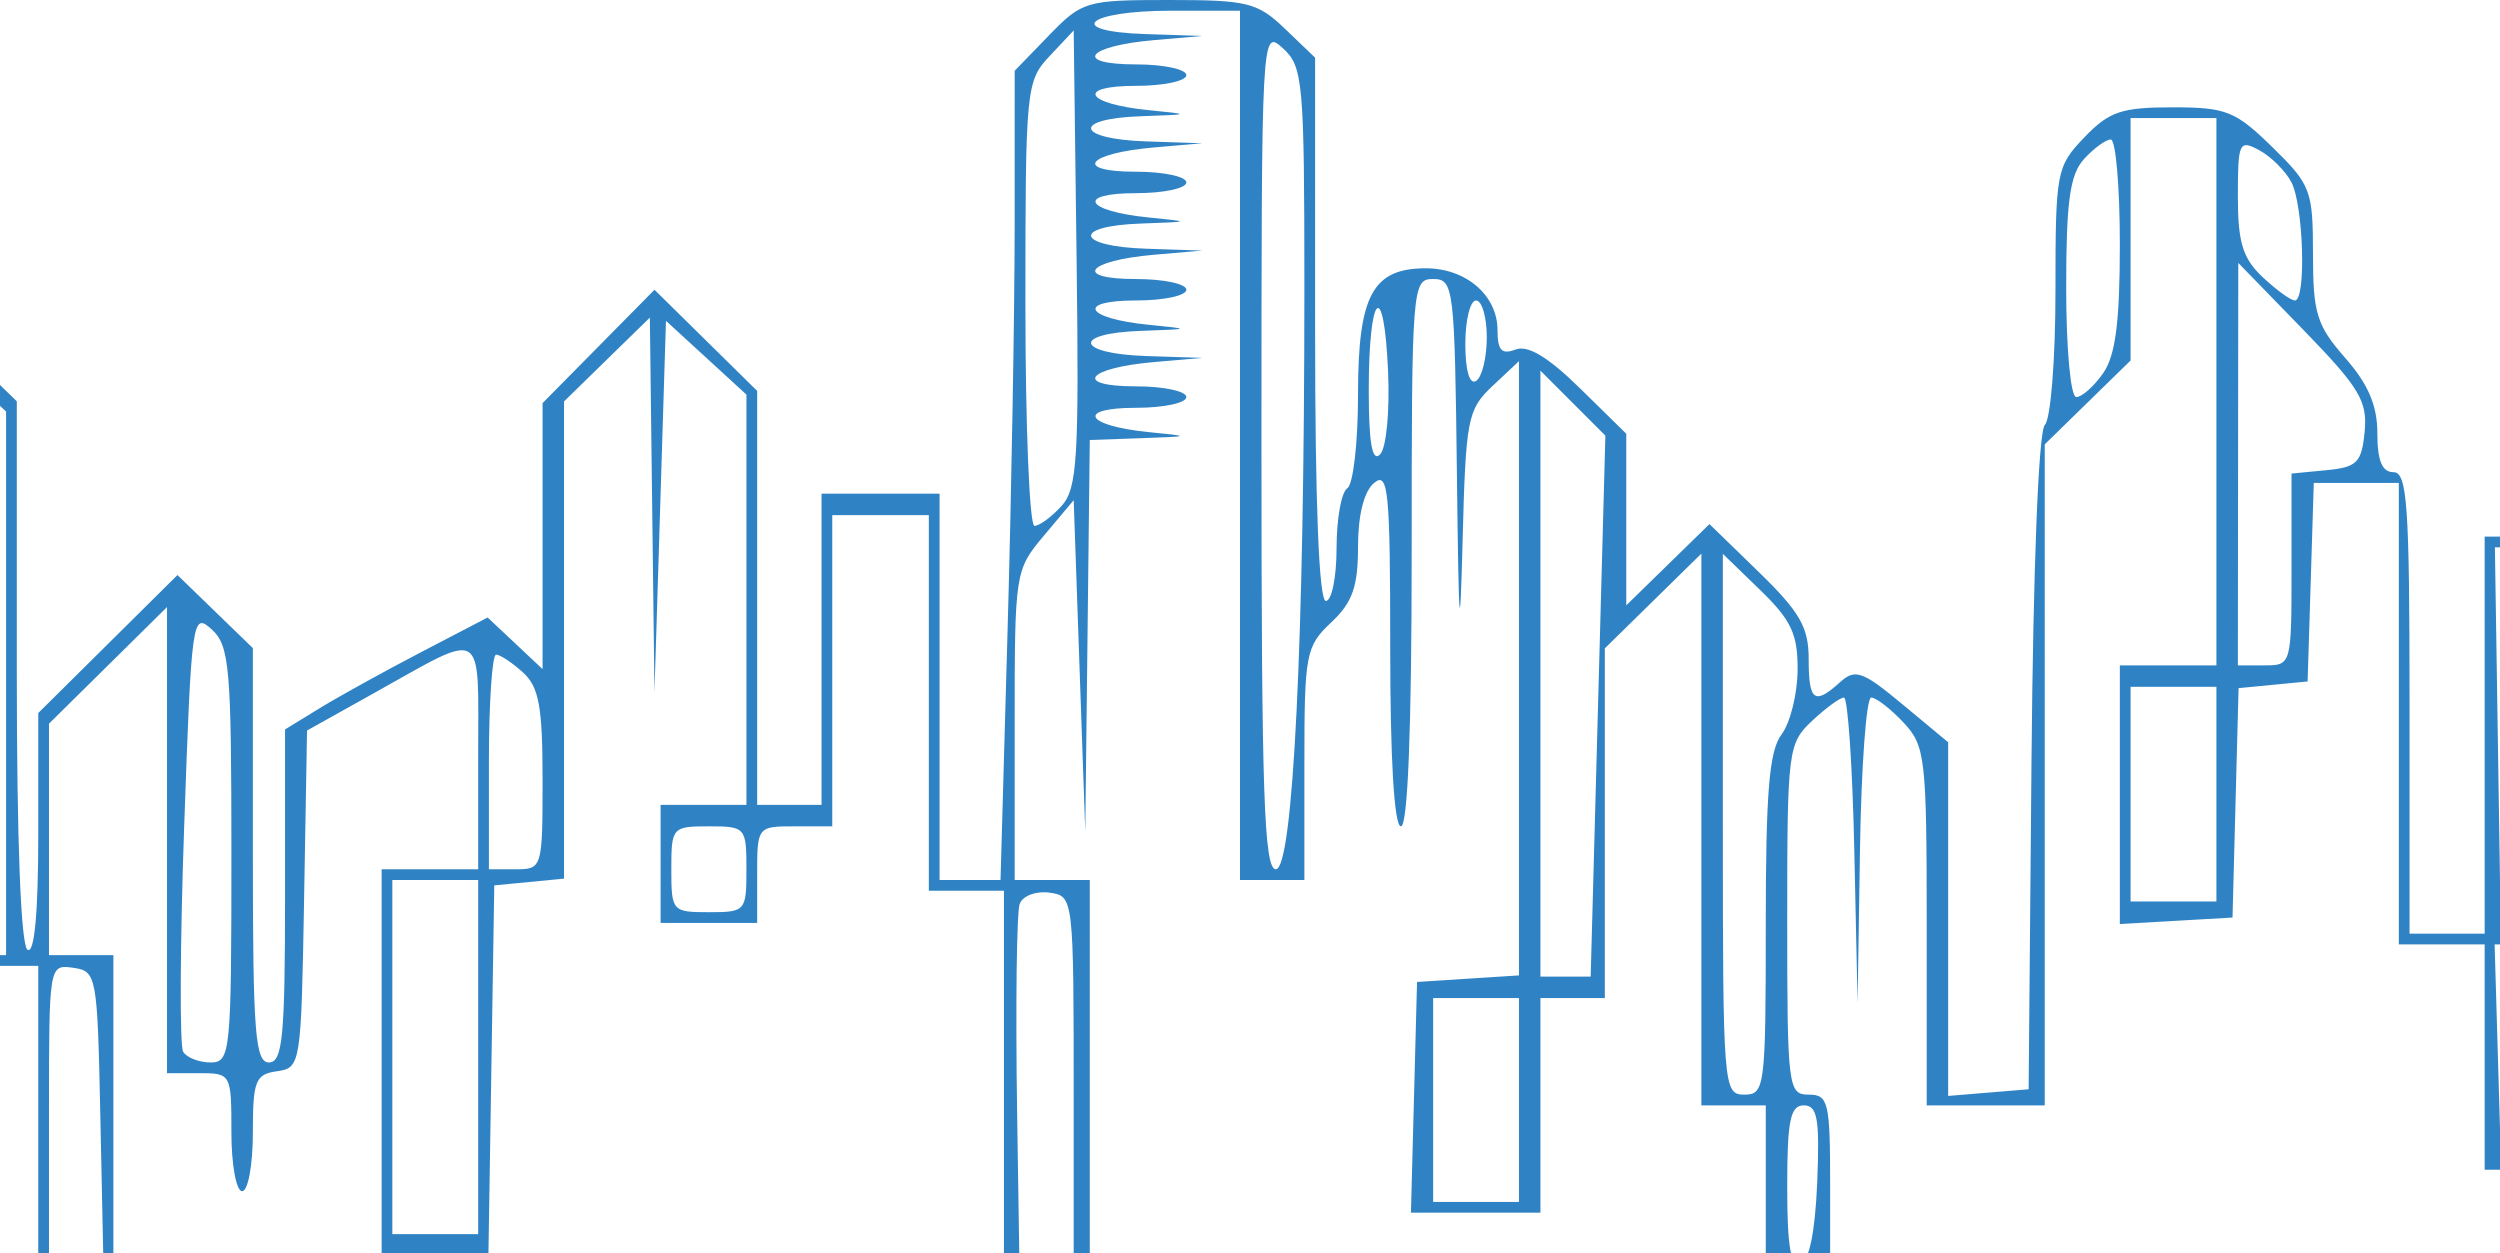 <svg width="375" height="188" viewBox="0 0 375 188" fill="none" xmlns="http://www.w3.org/2000/svg">
<path fill-rule="evenodd" clip-rule="evenodd" d="M157.345 5.309L152.201 10.616L152.198 33.882C152.195 46.676 151.718 73.989 151.136 94.573L150.078 132H145.506H140.935V103.024V74.049H132.083H123.231V97.39V120.732H118.402H113.574V89.683V58.635L105.874 51.05L98.173 43.463L89.78 51.966L81.385 60.467V80.417V100.367L77.266 96.495L73.146 92.625L63.183 97.814C57.703 100.669 50.864 104.446 47.988 106.21L42.757 109.417V134.39C42.757 155.517 42.386 159.366 40.343 159.366C38.28 159.366 37.929 154.839 37.929 128.291V97.216L32.275 91.737L26.622 86.255L16.18 96.606L5.74 106.955V125.207C5.74 136.964 5.167 143.104 4.13 142.463C3.126 141.842 2.521 126.186 2.521 100.83V60.192L-3.125 54.719L-8.773 49.246L-16.806 57.159L-24.84 65.074V93.38V121.688L-31.278 127.976L-37.716 134.263V152.449V170.634H-61.858C-76.879 170.634 -86 171.243 -86 172.244C-86 173.248 -76.612 173.854 -61.053 173.854H-36.106V154.047V134.241L-30.502 128.809L-24.898 123.377L-24.438 162.7C-24.137 188.287 -23.846 178.38 -23.603 134.339L-23.231 66.654L-17.128 60.693C-13.77 57.414 -10.511 54.732 -9.885 54.732C-9.259 54.732 -8.594 82.078 -8.409 115.5C-8.224 148.922 -7.835 169.206 -7.545 160.573L-7.02 144.878H-0.64H5.74V168.22V191.561H11.373H17.006V167.415V143.268H12.178H7.349V125.909V108.549L16.201 99.805L25.053 91.061V126.018V160.976H29.882C34.662 160.976 34.71 161.066 34.71 169.829C34.71 174.699 35.434 178.683 36.319 178.683C37.205 178.683 37.929 174.749 37.929 169.942C37.929 162.101 38.302 161.146 41.55 160.686C45.109 160.18 45.18 159.728 45.614 134.873L46.057 109.576L56.076 103.981C72.985 94.539 71.728 93.789 71.728 113.316V130.39H64.485H57.243V159.366V188.341H65.251H73.262L73.701 160.573L74.142 132.805L79.373 132.301L84.604 131.796V96.006V60.215L91.041 53.927L97.479 47.639L97.824 75.734L98.168 103.829L99.031 75.976L99.894 48.124L105.929 53.656L111.965 59.191V89.961V120.732H105.527H99.089V129.585V138.439H106.331H113.574V131.195C113.574 123.99 113.605 123.951 119.207 123.951H124.84V100.61V77.268H132.083H139.325V105.439V133.61H144.959H150.592V165.805V198H157.03H163.467V165V132H157.834H152.201V108.782C152.201 85.803 152.246 85.51 156.627 80.296L161.053 75.029L161.922 99.892L162.79 124.756L163.129 95.378L163.467 66L171.112 65.73C178.69 65.461 178.701 65.453 172.32 64.817C162.764 63.864 161.338 61.171 170.388 61.171C174.549 61.171 177.953 60.446 177.953 59.561C177.953 58.676 174.549 57.951 170.388 57.951C160.896 57.951 162.973 55.186 173.124 54.31L180.367 53.684L171.917 53.404C161.38 53.053 160.728 49.999 171.112 49.632C178.69 49.363 178.701 49.355 172.32 48.719C162.764 47.766 161.338 45.073 170.388 45.073C174.549 45.073 177.953 44.349 177.953 43.463C177.953 42.578 174.549 41.854 170.388 41.854C160.896 41.854 162.973 39.088 173.124 38.212L180.367 37.586L171.917 37.306C161.38 36.955 160.728 33.901 171.112 33.534C178.69 33.266 178.701 33.258 172.32 32.622C162.764 31.669 161.338 28.976 170.388 28.976C174.549 28.976 177.953 28.251 177.953 27.366C177.953 26.48 174.549 25.756 170.388 25.756C160.896 25.756 162.973 22.991 173.124 22.115L180.367 21.489L171.917 21.209C161.38 20.858 160.728 17.804 171.112 17.437C178.69 17.168 178.701 17.16 172.32 16.524C162.764 15.571 161.338 12.878 170.388 12.878C174.549 12.878 177.953 12.154 177.953 11.268C177.953 10.383 174.549 9.659 170.388 9.659C160.896 9.659 162.973 6.893 173.124 6.017L180.367 5.391L171.822 5.111C159.55 4.707 162.922 1.61 175.633 1.61H186V66.805V132H190.828H195.657V114.573C195.657 98.066 195.869 96.948 199.68 93.366C202.866 90.372 203.704 88.009 203.704 82.014C203.704 77.247 204.599 73.701 206.118 72.439C208.248 70.671 208.533 73.59 208.533 97.194C208.533 113.959 209.133 123.951 210.142 123.951C211.174 123.951 211.751 109.195 211.751 82.902C211.751 42.927 211.835 41.854 214.97 41.854C218.059 41.854 218.204 43.043 218.537 71.232C218.815 94.718 218.986 96.701 219.39 81.127C219.863 62.809 220.132 61.419 223.871 57.906L227.846 54.17V100.241V146.311L220.201 146.802L212.556 147.293L212.099 164.598L211.642 181.902H221.354H231.065V165.805V149.707H235.893H240.722V123.481V97.255L247.965 90.146L255.207 83.038V124.421V165.805H260.036H264.864V178.683V191.561H269.692H274.521V177.878C274.521 165.269 274.268 164.195 271.302 164.195C268.215 164.195 268.083 163.121 268.083 137.914C268.083 112.525 268.208 111.516 271.807 108.134C273.856 106.208 276.009 104.634 276.592 104.634C277.175 104.634 277.873 114.956 278.145 127.573L278.639 150.512L278.995 127.573C279.19 114.956 279.948 104.634 280.679 104.634C281.409 104.634 283.582 106.312 285.507 108.359C288.811 111.878 289.006 113.583 289.006 138.944V165.805H297.858H306.71V116.229V66.654L313.148 60.366L319.586 54.078V35.893V17.707H326.024H332.462V58.756V99.805H325.219H317.976V119.206V138.608L326.426 138.12L334.876 137.634L335.331 120.427L335.787 103.221L340.964 102.72L346.142 102.22L346.606 87.329L347.067 72.439H353.446H359.823V107.049V141.659H366.26H372.698V158.561V175.463H379.136H385.574V157.858V140.253L380.343 139.748L375.112 139.244L374.673 110.671L374.234 82.098H383.927H393.621V96.484V110.869L398.852 111.374L404.083 111.878L404.514 150.915L404.946 189.951H431.473C448.084 189.951 458 189.349 458 188.341C458 187.358 450.489 186.732 438.686 186.732H419.373V154.733C419.373 128.254 418.956 122.39 416.959 120.732C415.291 119.347 414.544 115.663 414.544 108.813V98.899L405.243 89.694L395.942 80.488H384.32H372.698V110.268V140.049H367.065H361.432V105.439C361.432 75.749 361.089 70.829 359.018 70.829C357.317 70.829 356.604 69.108 356.604 65.005C356.604 60.83 355.237 57.624 351.775 53.681C347.51 48.822 346.947 47.005 346.947 38.1C346.947 28.552 346.623 27.704 340.844 22.058C335.296 16.64 333.931 16.098 325.855 16.098C318.221 16.098 316.36 16.733 312.644 20.613C308.463 24.977 308.32 25.743 308.32 43.632C308.32 53.809 307.607 62.85 306.734 63.722C305.781 64.675 304.978 84.9 304.722 114.349L304.296 163.39L298.26 163.889L292.225 164.39V137.864V111.34L285.402 105.671C279.381 100.669 278.277 100.275 276.021 102.319C272.16 105.814 271.302 105.185 271.302 98.857C271.302 94.102 269.984 91.798 263.861 85.845L256.419 78.612L250.181 84.705L243.941 90.8V77.93V65.06L236.982 58.228C232.205 53.541 229.174 51.721 227.325 52.431C225.253 53.227 224.627 52.55 224.627 49.519C224.627 44.313 219.915 40.244 213.886 40.244C205.88 40.244 203.704 44.294 203.704 59.191C203.704 66.372 202.98 72.697 202.095 73.244C201.209 73.791 200.485 77.817 200.485 82.192C200.485 86.568 199.761 90.146 198.876 90.146C197.846 90.146 197.266 75.491 197.266 49.399V8.651L192.752 4.325C188.622 0.369 187.143 0 175.363 0C162.914 0 162.32 0.175 157.345 5.309ZM159.227 75.898C157.744 77.537 155.919 78.878 155.171 78.878C154.422 78.878 153.811 63.894 153.811 45.579C153.811 13.263 153.917 12.166 157.432 8.424L161.053 4.565L161.488 38.742C161.871 68.841 161.602 73.273 159.227 75.898ZM195.657 43.455C195.657 95.961 193.964 130.39 191.38 130.39C189.608 130.39 189.219 119.038 189.219 67.36C189.219 4.432 189.224 4.335 192.438 7.244C195.459 9.979 195.657 12.202 195.657 43.455ZM317.976 36.665C317.976 48.306 317.324 53.338 315.47 55.983C314.093 57.951 312.282 59.561 311.447 59.561C310.595 59.561 309.929 52.373 309.929 43.188C309.929 30.212 310.481 26.204 312.593 23.871C314.057 22.252 315.868 20.927 316.616 20.927C317.365 20.927 317.976 28.01 317.976 36.665ZM343.691 27.297C345.526 30.724 345.963 45.073 344.233 45.073C343.626 45.073 341.454 43.499 339.405 41.574C336.41 38.758 335.68 36.382 335.68 29.444C335.68 21.345 335.877 20.919 338.862 22.517C340.612 23.454 342.785 25.605 343.691 27.297ZM354.698 64.741C354.249 69.398 353.57 70.084 348.959 70.528L343.728 71.034V85.418C343.728 99.691 343.696 99.805 339.704 99.805H335.68L335.711 69.622L335.742 39.439L345.474 49.449C353.917 58.135 355.139 60.158 354.698 64.741ZM207.002 68.175C205.824 69.353 205.314 66.443 205.314 58.542C205.314 43.827 207.585 41.548 208.209 55.635C208.479 61.739 207.952 67.225 207.002 68.175ZM223.018 50.612C223.018 53.66 222.293 56.599 221.408 57.146C220.436 57.747 219.799 55.553 219.799 51.607C219.799 48.014 220.523 45.073 221.408 45.073C222.293 45.073 223.018 47.565 223.018 50.612ZM0.911 102.5V143.268H-3.112H-7.136V98.72V54.17L-3.112 57.951L0.911 61.733V102.5ZM239.703 105.914L238.601 146.488H234.833H231.065V101.043V55.598L235.935 60.471L240.806 65.342L239.703 105.914ZM269.641 100.523C269.613 104.113 268.527 108.456 267.227 110.173C265.381 112.615 264.864 118.863 264.864 138.746C264.864 163.121 264.729 164.195 261.645 164.195C258.511 164.195 258.426 163.121 258.426 123.636V83.076L264.059 88.537C268.702 93.039 269.683 95.143 269.641 100.523ZM412.935 108.477V116.464L409.211 112.963C407.162 111.038 403.54 109.463 401.163 109.463C396.847 109.463 396.84 109.447 396.84 97.049V84.633L404.888 92.561C412.399 99.959 412.935 101.022 412.935 108.477ZM380.746 91.862C380.746 96.299 381.195 96.748 385.172 96.289C388.648 95.89 389.707 94.831 390.106 91.354C390.565 87.376 390.116 86.927 385.68 86.927C381.246 86.927 380.746 87.427 380.746 91.862ZM387.183 90.951C387.183 92.279 386.097 93.366 384.769 93.366C383.441 93.366 382.355 92.279 382.355 90.951C382.355 89.623 383.441 88.537 384.769 88.537C386.097 88.537 387.183 89.623 387.183 90.951ZM34.71 128.225C34.71 157.977 34.57 159.366 31.586 159.366C29.867 159.366 28.02 158.648 27.477 157.772C26.936 156.895 27.002 141.67 27.627 123.938C28.724 92.717 28.855 91.784 31.736 94.391C34.433 96.833 34.71 99.98 34.71 128.225ZM78.441 100.859C80.845 103.034 81.385 105.986 81.385 116.957C81.385 130.213 81.332 130.39 77.361 130.39H73.337V114.293C73.337 105.439 73.823 98.195 74.417 98.195C75.011 98.195 76.822 99.394 78.441 100.859ZM380.746 103.024C380.746 107.318 381.282 107.854 385.574 107.854C389.866 107.854 390.402 107.318 390.402 103.024C390.402 98.731 389.866 98.195 385.574 98.195C381.282 98.195 380.746 98.731 380.746 103.024ZM387.183 103.024C387.183 104.813 386.11 106.244 384.769 106.244C383.429 106.244 382.355 104.813 382.355 103.024C382.355 101.236 383.429 99.805 384.769 99.805C386.11 99.805 387.183 101.236 387.183 103.024ZM332.462 119.122V135.22H326.024H319.586V119.122V103.024H326.024H332.462V119.122ZM380.746 114.293C380.746 118.586 381.282 119.122 385.574 119.122C389.866 119.122 390.402 118.586 390.402 114.293C390.402 109.999 389.866 109.463 385.574 109.463C381.282 109.463 380.746 109.999 380.746 114.293ZM387.183 114.293C387.183 116.081 386.11 117.512 384.769 117.512C383.429 117.512 382.355 116.081 382.355 114.293C382.355 112.504 383.429 111.073 384.769 111.073C386.11 111.073 387.183 112.504 387.183 114.293ZM407.699 168.532C407.419 178.984 407.188 170.876 407.188 150.512C407.186 130.149 407.416 121.596 407.698 131.507C407.979 141.417 407.981 158.078 407.699 168.532ZM412.526 170.232C412.241 179.749 412.009 171.962 412.009 152.927C412.009 133.891 412.241 126.105 412.526 135.622C412.811 145.139 412.811 160.715 412.526 170.232ZM380.746 125.455C380.746 129.89 381.246 130.39 385.68 130.39C390.116 130.39 390.565 129.941 390.106 125.963C389.707 122.486 388.648 121.427 385.172 121.028C381.195 120.569 380.746 121.018 380.746 125.455ZM111.965 130.39C111.965 136.676 111.831 136.829 106.331 136.829C100.832 136.829 100.698 136.676 100.698 130.39C100.698 124.104 100.832 123.951 106.331 123.951C111.831 123.951 111.965 124.104 111.965 130.39ZM387.183 126.366C387.183 127.694 386.097 128.78 384.769 128.78C383.441 128.78 382.355 127.694 382.355 126.366C382.355 125.038 383.441 123.951 384.769 123.951C386.097 123.951 387.183 125.038 387.183 126.366ZM417.763 155.341C417.763 175.195 417.171 186.732 416.154 186.732C415.137 186.732 414.544 175.195 414.544 155.341C414.544 135.488 415.137 123.951 416.154 123.951C417.171 123.951 417.763 135.488 417.763 155.341ZM71.728 158.561V185.122H65.29H58.852V158.561V132H65.29H71.728V158.561ZM161.053 165V195.585H157.03H153.006L152.565 166.664C152.322 150.757 152.501 136.762 152.961 135.562C153.42 134.365 155.43 133.616 157.426 133.9C161.044 134.413 161.053 134.489 161.053 165ZM383.965 157.862V174.068L379.538 173.557L375.112 173.049L374.652 157.354L374.192 141.659H379.078H383.965V157.862ZM15.041 167.012L15.49 188.341H11.419H7.349V166.497C7.349 144.765 7.368 144.658 10.97 145.168C14.492 145.668 14.605 146.275 15.041 167.012ZM227.846 165V180.293H221.408H214.97V165V149.707H221.408H227.846V165ZM272.58 177.347C272.274 184.792 271.392 189.125 270.095 189.554C268.604 190.048 268.083 187.06 268.083 178.012C268.083 168.081 268.546 165.805 270.568 165.805C272.62 165.805 272.971 167.811 272.58 177.347Z" fill="#2F83C5"/>
</svg>
